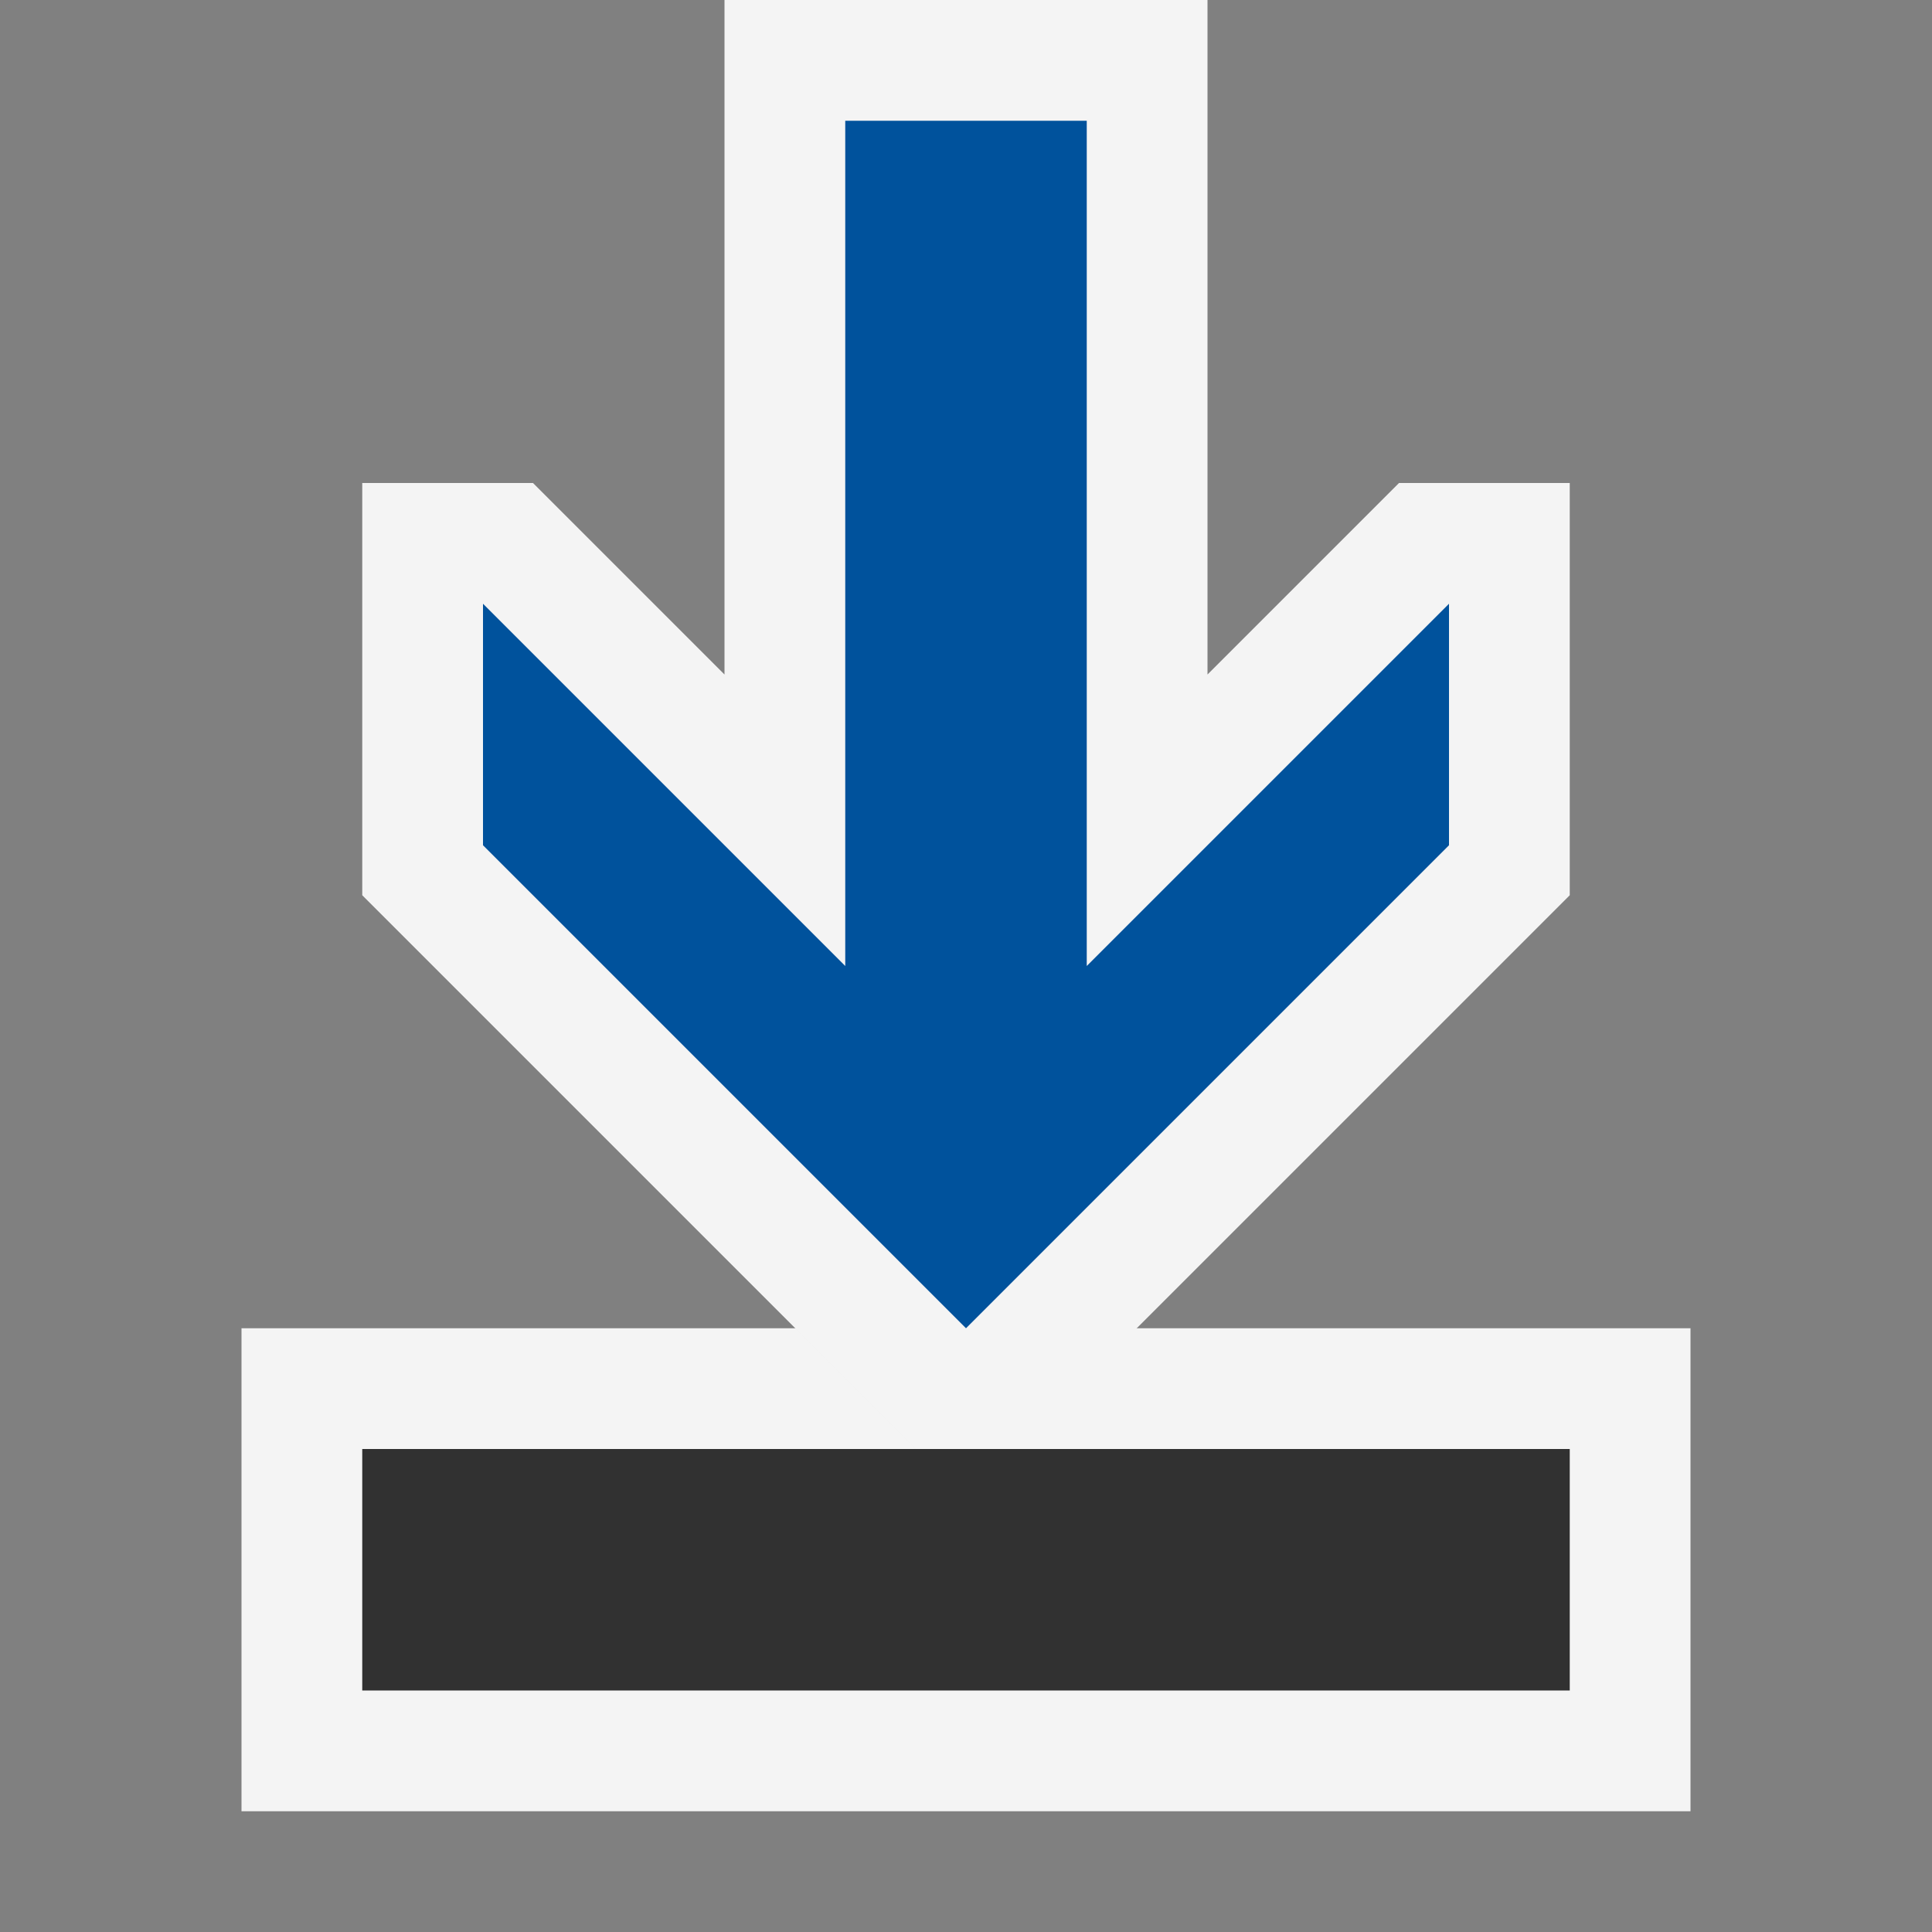 <svg ti:v="1" width="16" height="16" viewBox="0 0 16 16" xmlns="http://www.w3.org/2000/svg" xmlns:ti="urn:schemas-jetbrains-com:tisvg"><rect x="0" y="0" width="16" height="16" fill="#808080" stroke="none"/><rect id="frame" width="16" height="16" fill="none"/><g fill-rule="evenodd"><path d="M14 15H2v-4h12v4z" fill="#F4F4F4"/><path d="M11.586 4L10 5.586V0H6v5.586L4.414 4H3v3.414L7.586 12h.828L13 7.414V4h-1.414z" fill="#F4F4F4"/><path d="M12 7l-4 4-4-4V5l3 3V1h2v7l3-3v2z" fill="#00529C"/><path d="M13 14H3v-2h10v2z" fill="#313131"/></g></svg>